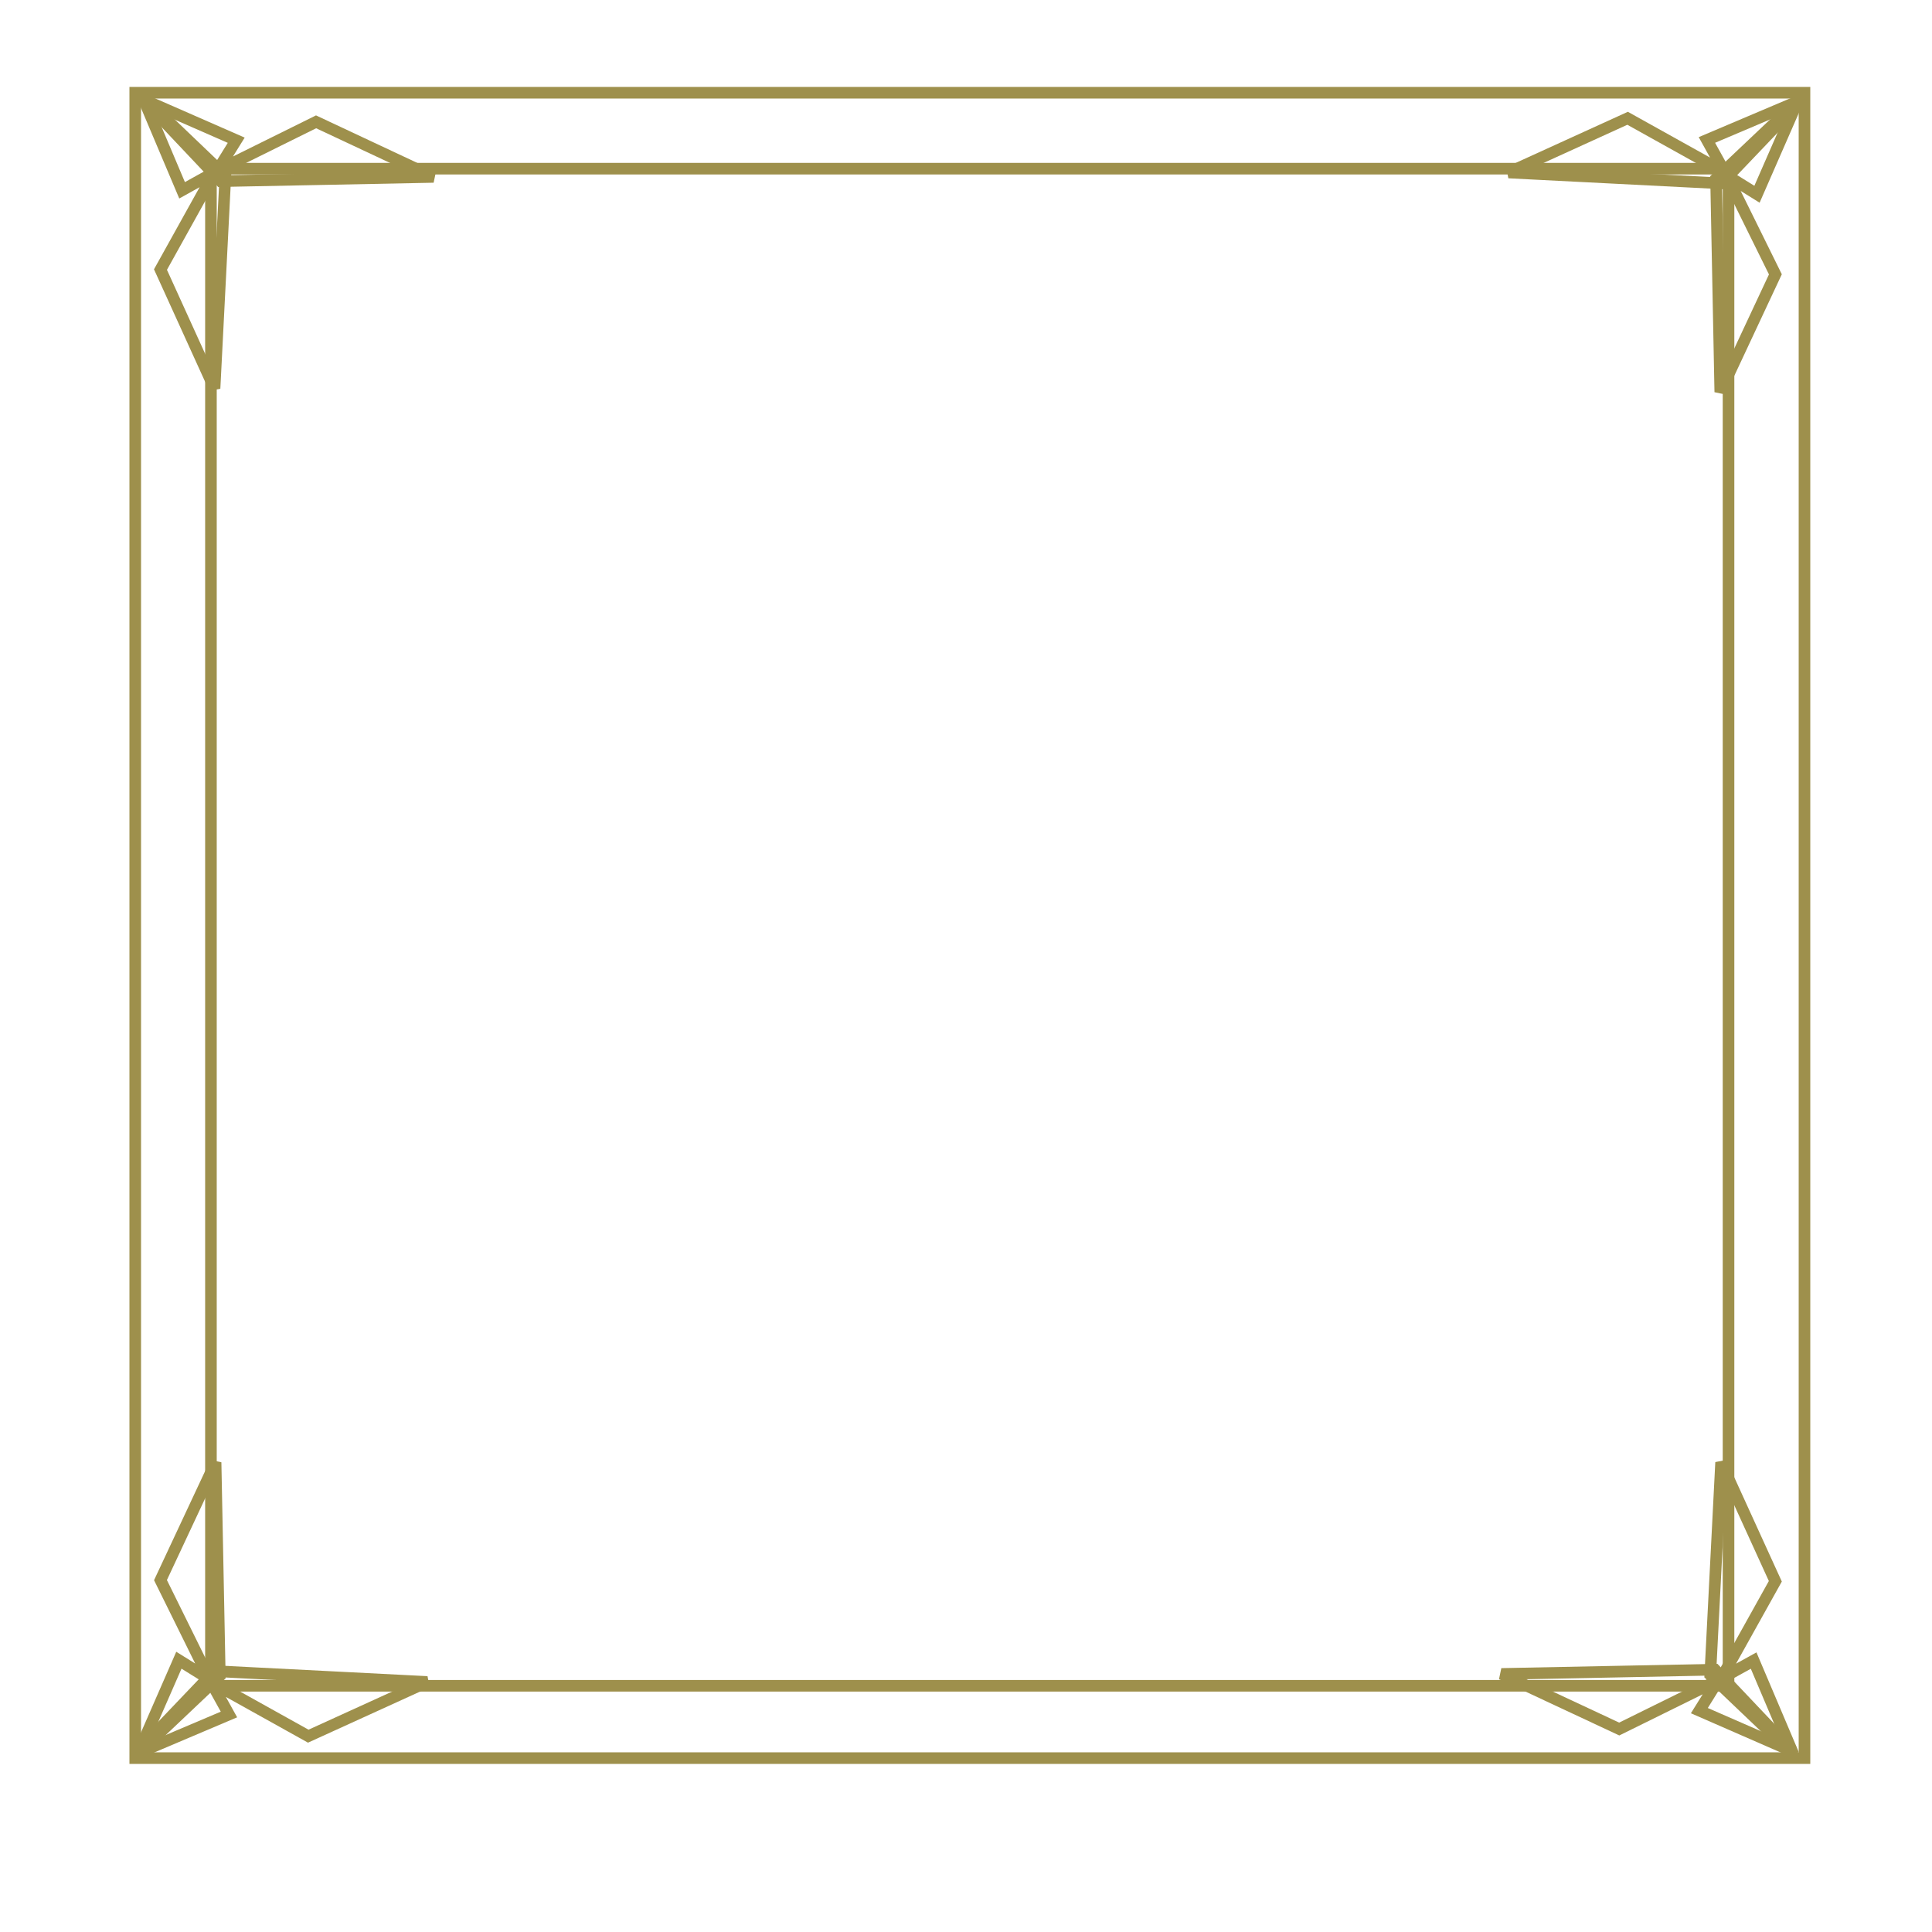 <svg xmlns="http://www.w3.org/2000/svg" width="500" height="500" viewBox="0 0 500 500">
  <defs>
    <style>
      .cls-1, .cls-2 {
        fill: none;
        stroke: #9e904c;
        stroke-width: 3px;
      }

      .cls-1 {
        fill-rule: evenodd;
      }
    </style>
  </defs>
  <path class="cls-1" d="M54.591,43.652H447.342V436.28H54.591V43.652Z"/>
  <rect class="cls-2" x="35" y="24" width="432" height="431"/>
  <path class="cls-1" d="M55.524,100.541L41.53,69.765l13.994-25.18-8.4,4.663L36.866,25,58.323,45.517Z"/>
  <path class="cls-1" d="M112.193,45.787L81.8,31.529,56.243,44.181l4.893-7.891-23.964-10.5L57.1,46.883Z"/>
  <path class="cls-1" d="M390.435,44.643L421.221,30.61l25.188,14.032-4.664-8.419L466,25.933,445.476,47.449Z"/>
  <path class="cls-1" d="M445.206,101.47L459.469,71,446.813,45.363l7.894,4.907,10.508-24.03-21.1,19.982Z"/>
  <path class="cls-1" d="M110.565,435.29L79.779,449.322,54.591,435.29l4.665,8.42L35,454l20.524-21.516Z"/>
  <path class="cls-1" d="M55.794,378.463L41.531,408.936l12.657,25.633-7.894-4.906-10.508,24.03,21.1-19.982Z"/>
  <path class="cls-1" d="M445.418,378.459l14.037,30.776-14.037,25.18,8.422-4.663L464.134,454l-21.523-20.517Z"/>
  <path class="cls-1" d="M388.573,433.213l30.483,14.258L444.7,434.819l-4.908,7.891,24.038,10.5-19.988-21.1Z"/>
</svg>
